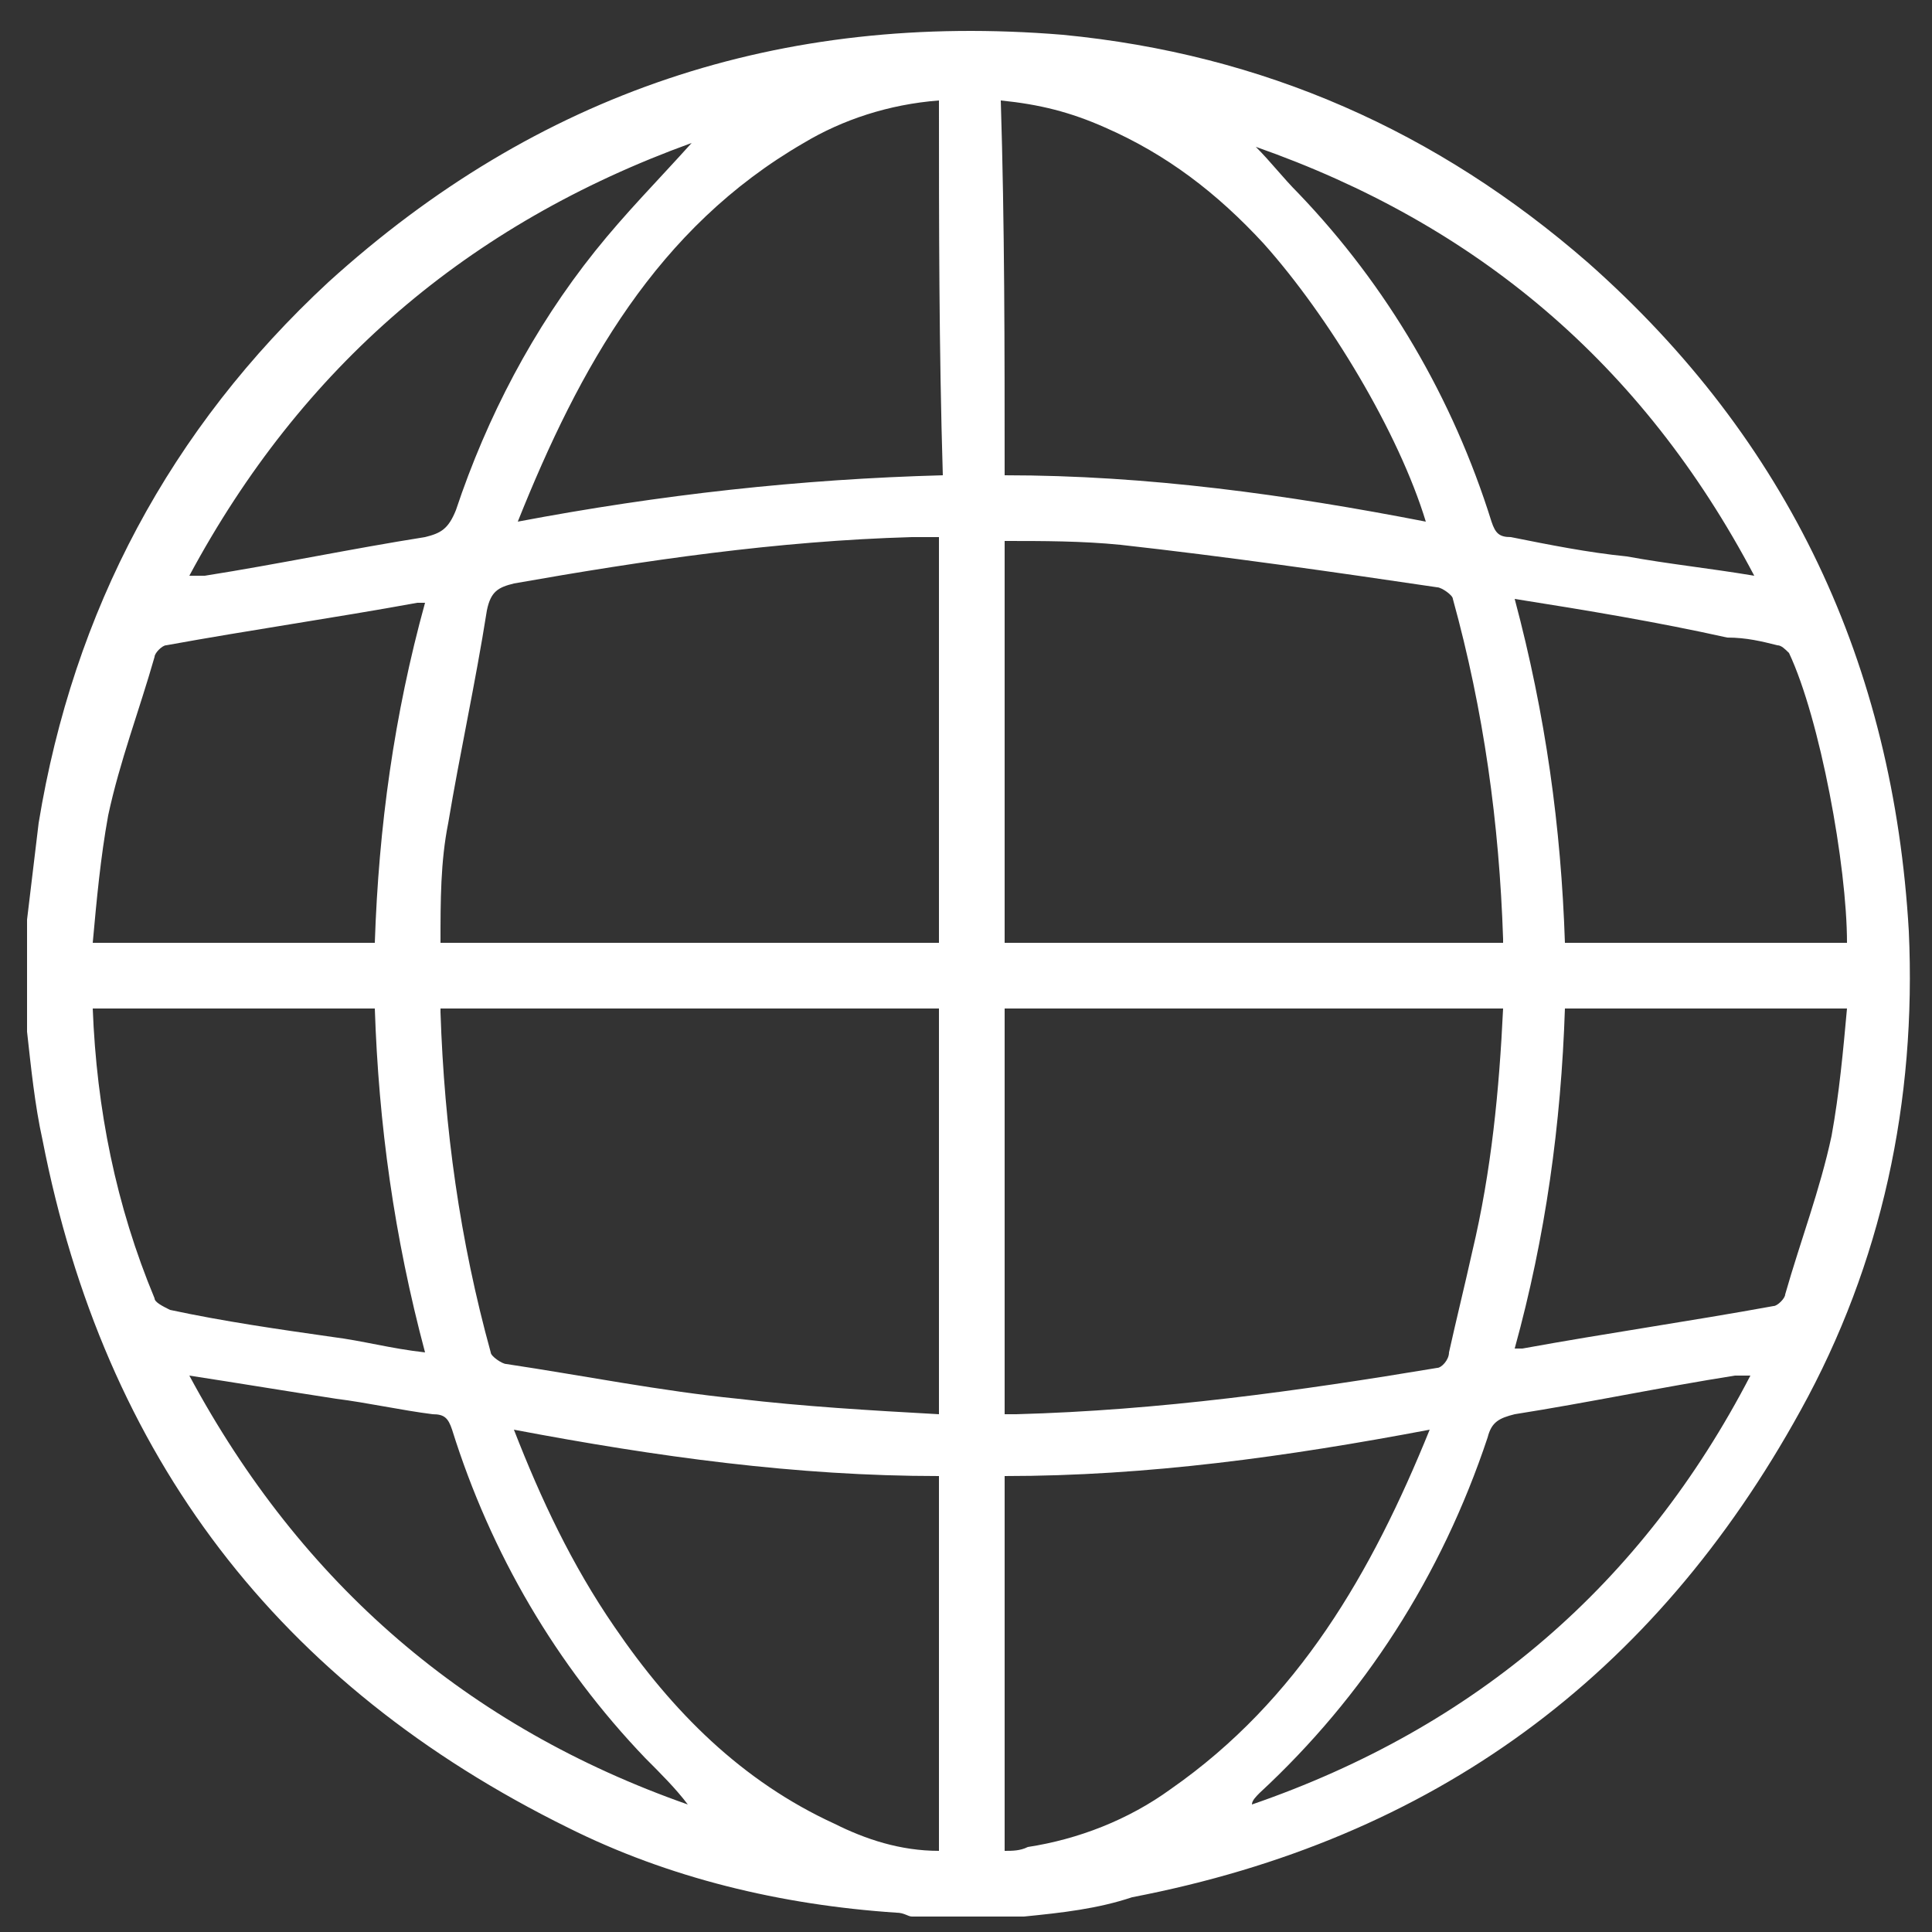 <?xml version="1.0" encoding="utf-8"?>
<!-- Generator: Adobe Illustrator 24.0.2, SVG Export Plug-In . SVG Version: 6.00 Build 0)  -->
<svg version="1.1" id="Capa_1" xmlns="http://www.w3.org/2000/svg" xmlns:xlink="http://www.w3.org/1999/xlink" x="0px" y="0px"
	 viewBox="0 0 50 50" style="enable-background:new 0 0 50 50;" xml:space="preserve">
<rect x="0" y="0" width="50" height="50" fill="#333333" stroke="none"/>
<style type="text/css">
	.st0{fill:#FFFFFF;}
</style>
<g>
	<g>
		<path class="st0" d="M26.5,49.6c-1,0-1.9,0-2.9,0c-0.1,0-0.2-0.1-0.4-0.1c-3-0.2-5.9-0.9-8.5-2.2c-7.5-3.7-12-9.6-13.6-17.8
			c-0.2-0.9-0.3-1.9-0.4-2.8c0-1,0-1.9,0-2.9c0.1-0.8,0.2-1.7,0.3-2.5c0.9-5.5,3.4-10.2,7.5-14c5.4-4.9,11.7-7,19-6.4
			c5.2,0.5,9.7,2.5,13.6,5.9c5.2,4.6,7.9,10.4,8.3,17.3c0.2,4.4-0.7,8.6-2.8,12.4c-3.8,6.9-9.5,11.1-17.3,12.6
			C28.4,49.4,27.5,49.5,26.5,49.6z M24.3,24.4c0-3.5,0-7,0-10.5c-0.3,0-0.5,0-0.7,0c-3.5,0.1-6.9,0.6-10.3,1.2
			c-0.4,0.1-0.6,0.2-0.7,0.7c-0.3,1.9-0.7,3.7-1,5.5c-0.2,1-0.2,2-0.2,3.1C15.7,24.4,20,24.4,24.3,24.4z M26,24.4
			c4.3,0,8.6,0,12.9,0c0-0.1,0-0.1,0-0.1c-0.1-3-0.5-5.9-1.3-8.8c0-0.1-0.3-0.3-0.4-0.3c-2.7-0.4-5.5-0.8-8.2-1.1
			c-1-0.1-2-0.1-3-0.1C26,17.5,26,20.9,26,24.4z M24.3,36.6c0-3.6,0-7,0-10.5c-4.3,0-8.6,0-12.9,0c0,0.1,0,0.1,0,0.1
			c0.1,3,0.5,5.9,1.3,8.8c0,0.1,0.3,0.3,0.4,0.3c2,0.3,4,0.7,6,0.9C20.8,36.4,22.5,36.5,24.3,36.6z M38.9,26.1c-4.3,0-8.6,0-12.9,0
			c0,3.5,0,7,0,10.5c0.1,0,0.2,0,0.3,0c3.7-0.1,7.3-0.6,10.9-1.2c0.1,0,0.3-0.2,0.3-0.4c0.2-0.9,0.4-1.7,0.6-2.6
			C38.6,30.3,38.8,28.2,38.9,26.1z M13.3,37c0.7,1.8,1.5,3.5,2.6,5.1c1.5,2.2,3.3,4,5.7,5.1c0.8,0.4,1.7,0.7,2.7,0.7
			c0-3.3,0-6.5,0-9.7C20.6,38.2,17,37.7,13.3,37z M24.3,2.6c-1.3,0.1-2.5,0.5-3.5,1.1c-3.8,2.2-5.8,5.8-7.4,9.8
			c3.7-0.7,7.3-1.1,11-1.2C24.3,9,24.3,5.8,24.3,2.6z M26,12.3c3.7,0,7.3,0.5,10.9,1.2c-0.7-2.3-2.5-5.3-4.2-7.2
			c-1.2-1.3-2.5-2.3-4.1-3c-0.9-0.4-1.7-0.6-2.7-0.7C26,5.8,26,9,26,12.3z M26,38.2c0,3.3,0,6.5,0,9.7c0.2,0,0.4,0,0.6-0.1
			c1.3-0.2,2.6-0.7,3.7-1.5c3.3-2.3,5.2-5.6,6.7-9.3C33.3,37.7,29.7,38.2,26,38.2z M9.7,24.4c0.1-3,0.5-5.9,1.3-8.8
			c-0.1,0-0.1,0-0.2,0c-2.2,0.4-4.3,0.7-6.5,1.1C4.2,16.7,4,16.9,4,17c-0.4,1.4-0.9,2.7-1.2,4.1c-0.2,1.1-0.3,2.2-0.4,3.3
			C4.8,24.4,7.2,24.4,9.7,24.4z M39.2,15.5c0.8,3,1.2,5.9,1.3,8.9c2.5,0,4.9,0,7.3,0c0-2-0.7-5.8-1.5-7.5c-0.1-0.1-0.2-0.2-0.3-0.2
			c-0.4-0.1-0.8-0.2-1.3-0.2C42.9,16.1,41.1,15.8,39.2,15.5z M9.7,26.1c-2.5,0-4.9,0-7.3,0C2.5,28.7,3,31.2,4,33.6
			c0,0.1,0.2,0.2,0.4,0.3c1.4,0.3,2.8,0.5,4.2,0.7c0.8,0.1,1.5,0.3,2.4,0.4C10.2,32,9.8,29.1,9.7,26.1z M40.5,26.1
			c-0.1,3-0.5,5.9-1.3,8.8c0.1,0,0.1,0,0.2,0c2.2-0.4,4.3-0.7,6.5-1.1c0.1,0,0.3-0.2,0.3-0.3c0.4-1.4,0.9-2.7,1.2-4.1
			c0.2-1.1,0.3-2.2,0.4-3.3C45.4,26.1,43,26.1,40.5,26.1z M4.9,14.9c0.2,0,0.3,0,0.4,0c1.9-0.3,3.8-0.7,5.7-1
			c0.4-0.1,0.6-0.2,0.8-0.7c0.8-2.4,2-4.7,3.6-6.7c0.8-1,1.6-1.8,2.5-2.8C12.1,5.8,7.8,9.5,4.9,14.9z M45.4,14.9
			c-2.9-5.5-7.2-9.1-12.9-11.1c0.4,0.4,0.7,0.8,1.1,1.2c2.3,2.4,4,5.3,5,8.5c0.1,0.3,0.2,0.4,0.5,0.4c1,0.2,2,0.4,3,0.5
			C43.2,14.6,44.2,14.7,45.4,14.9z M4.9,35.6c2.9,5.4,7.2,9.1,12.9,11.1c-0.3-0.4-0.7-0.8-1.1-1.2c-2.3-2.4-4-5.3-5-8.5
			c-0.1-0.3-0.2-0.4-0.5-0.4c-0.8-0.1-1.7-0.3-2.5-0.4C7.4,36,6.2,35.8,4.9,35.6z M45.3,35.6c-0.2,0-0.3,0-0.4,0
			c-1.9,0.3-3.8,0.7-5.7,1c-0.4,0.1-0.6,0.2-0.7,0.6c-1.2,3.6-3.2,6.7-5.9,9.2c-0.1,0.1-0.2,0.2-0.2,0.3
			C38.2,44.7,42.5,41,45.3,35.6z"/>
	</g>
</g>
</svg>
